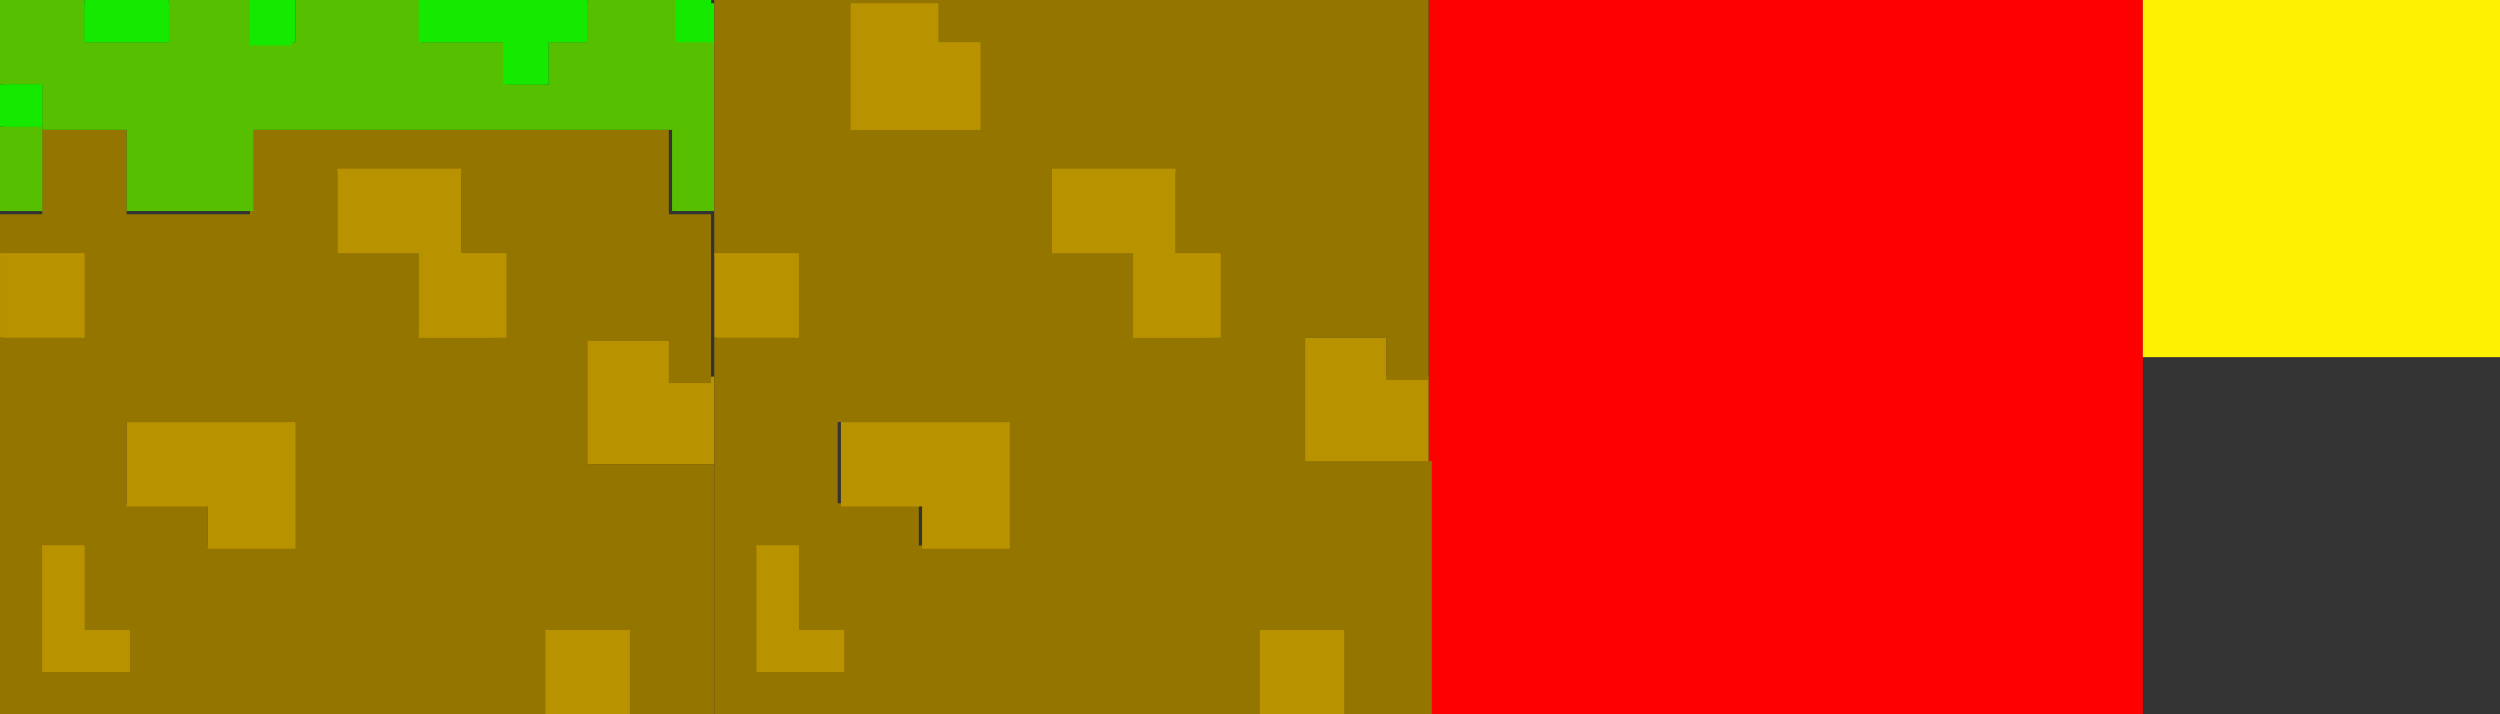 <?xml version="1.0" encoding="utf-8"?>
<!-- Generator: Adobe Illustrator 19.0.0, SVG Export Plug-In . SVG Version: 6.00 Build 0)  -->
<svg version="1.1" id="Layer_1" xmlns="http://www.w3.org/2000/svg" xmlns:xlink="http://www.w3.org/1999/xlink" x="0px" y="0px"
	 width="77px" height="22px" viewBox="-3.5 12 77 22" style="enable-background:new -3.5 12 77 22;" xml:space="preserve">
<rect x="-3.5" y="12" width="77" height="22" fill="#333333" stroke="none"/>
<style type="text/css">
	.st0{fill:#FF0000;}
	.st1{fill:#FFF200;}
	.st2{fill:#16E900;}
	.st3{fill:#B99200;}
	.st4{fill:#947500;}
	.st5{fill:#55BF00;}
</style>
<rect id="XMLID_6_" x="40.5" y="12" class="st0" width="22" height="22"/>
<rect id="XMLID_5_" x="62.5" y="12" class="st1" width="11" height="11"/>
<g>
	<rect x="17.1" y="12" class="st2" width="1.3" height="1.3"/>
	<rect x="17.2" y="12.1" class="st2" width="1.3" height="1.3"/>
	<polygon class="st3" points="14.5,26.3 14.5,22.4 17.2,22.4 17.2,23.6 18.4,23.6 18.4,26.3 	"/>
	<polygon class="st3" points="17.2,22.4 15.9,22.4 14.5,22.4 14.5,23.6 14.5,24.9 14.5,26.3 15.9,26.3 17.2,26.3 18.5,26.3 
		18.5,24.9 18.5,23.6 17.2,23.6 	"/>
	<path class="st4" d="M15.8,34v-2.6h-2.5V34H-3.5V22.4H-1v-2.5h-2.5v-1.3h1.3v-2.6h2.6v2.6h3.8v-2.6h12.9v2.6h1.3v5.2h-1.3v-1.3
		h-2.5v3.8h3.9V34L15.8,34L15.8,34z M0.4,32.6v-1.2H-1v-2.5h-1.2v3.8H0.4z M5.5,28.8V25H0.4v2.5h2.5v1.3L5.5,28.8L5.5,28.8z
		 M12,22.4v-2.5h-1.3v-2.6H6.9v2.5h2.5v2.5L12,22.4L12,22.4z"/>
	<polygon class="st5" points="17.2,18.5 17.2,16 4.3,16 4.3,18.5 0.4,18.5 0.4,16 -2.2,16 -2.2,14.6 -3.5,14.6 -3.5,12 -0.9,12 
		-0.9,13.3 1.7,13.3 1.7,12 4.3,12 4.3,13.3 5.6,13.3 5.6,12 9.5,12 9.5,13.3 12.1,13.3 12.1,14.6 13.4,14.6 13.4,13.3 14.6,13.3 
		14.6,12 17.3,12 17.3,13.3 18.5,13.3 18.5,18.5 	"/>
	<rect x="13.3" y="31.4" class="st3" width="2.6" height="2.6"/>
	<polygon class="st3" points="15.8,32.7 15.8,31.4 14.5,31.4 13.3,31.4 13.3,32.7 13.3,33.8 13.3,34 14.5,34 15.8,34 15.8,33.8 	"/>
	<polygon class="st2" points="12,14.6 12,13.3 9.4,13.3 9.4,12 14.6,12 14.6,13.3 13.3,13.3 13.3,14.6 	"/>
	<polygon class="st2" points="10.8,13.3 12,13.3 12,14.6 13.4,14.6 13.4,13.3 14.6,13.3 14.6,12.1 13.4,12.1 12,12.1 10.8,12.1 
		9.4,12.1 9.4,13.3 	"/>
	<polygon class="st3" points="9.4,22.4 9.4,19.8 6.9,19.8 6.9,17.2 10.7,17.2 10.7,19.8 12.1,19.8 12.1,22.4 	"/>
	<polygon class="st3" points="6.9,19.8 8.2,19.8 9.4,19.8 9.4,21.1 9.4,22.4 10.7,22.4 12,22.4 12,21.1 12,19.8 10.7,19.8 
		10.7,18.5 10.7,17.2 9.4,17.2 8.2,17.2 6.9,17.2 6.9,18.5 	"/>
	<rect x="4.2" y="12" class="st2" width="1.4" height="1.3"/>
	<rect x="4.2" y="12.1" class="st2" width="1.3" height="1.3"/>
	<polygon class="st3" points="2.9,28.9 2.9,27.6 0.4,27.6 0.4,25 5.6,25 5.6,28.9 	"/>
	<polygon class="st3" points="-2.2,32.7 -2.2,28.8 -0.9,28.8 -0.9,31.4 0.5,31.4 0.5,32.7 	"/>
	<polygon class="st3" points="-0.9,31.4 -0.9,30 -0.9,28.8 -2.2,28.8 -2.2,30 -2.2,31.4 -2.2,32.7 -0.9,32.7 0.4,32.7 0.4,31.4 	"/>
	<rect x="-0.9" y="12" class="st2" width="2.6" height="1.3"/>
	<polygon class="st2" points="0.4,13.3 1.7,13.3 1.7,12.1 0.4,12.1 -0.9,12.1 -0.9,13.3 	"/>
	<rect x="-3.5" y="19.8" class="st3" width="2.6" height="2.6"/>
	<polygon class="st3" points="-2.2,22.4 -0.9,22.4 -0.9,21.1 -0.9,19.8 -2.2,19.8 -3.3,19.8 -3.4,19.8 -3.4,21.1 -3.4,22.4 
		-3.3,22.4 	"/>
	<rect x="-3.5" y="15.9" class="st5" width="1.3" height="2.6"/>
	<polygon class="st5" points="-2.2,18.5 -2.2,17.2 -2.2,15.9 -3.3,15.9 -3.4,15.9 -3.4,17.2 -3.4,18.5 -3.3,18.5 	"/>
	<rect x="-3.5" y="14.6" class="st2" width="1.3" height="1.3"/>
	<polygon class="st2" points="-2.2,15.9 -2.2,14.6 -3.3,14.6 -3.4,14.6 -3.4,15.9 -3.3,15.9 	"/>
</g>
<g>
	<polygon class="st3" points="36.5,26.3 36.5,22.4 39.2,22.4 39.2,23.6 40.4,23.6 40.4,26.3 	"/>
	<polygon class="st3" points="39.2,22.4 37.9,22.4 36.5,22.4 36.5,23.6 36.5,24.9 36.5,26.3 37.9,26.3 39.2,26.3 40.5,26.3 
		40.5,24.9 40.5,23.6 39.2,23.6 	"/>
	<path class="st4" d="M37.8,34v-2.6h-2.5V34H18.5V22.4H21v-2.5h-2.5V12h22v11.7h-1.3v-1.3h-2.5v3.8h3.9V34L37.8,34L37.8,34z
		 M22.4,32.6v-1.2H21v-2.5h-1.2v3.8H22.4z M27.5,28.8V25h-5.2v2.5h2.5v1.3L27.5,28.8L27.5,28.8z M34,22.4v-2.5h-1.3v-2.6h-3.8v2.5
		h2.5v2.5L34,22.4L34,22.4z"/>
	<g id="XMLID_1_">
		<polygon class="st3" points="26.7,14.6 26.7,16 25.4,16 24.1,16 22.7,16 22.7,14.6 22.7,13.3 22.7,12.1 24.1,12.1 25.4,12.1 
			25.4,13.3 26.7,13.3 		"/>
	</g>
	<rect x="35.3" y="31.4" class="st3" width="2.6" height="2.6"/>
	<polygon class="st3" points="37.8,32.7 37.8,31.4 36.5,31.4 35.3,31.4 35.3,32.7 35.3,33.8 35.3,34 36.5,34 37.8,34 37.8,33.8 	"/>
	<polygon class="st3" points="31.4,22.4 31.4,19.8 28.9,19.8 28.9,17.2 32.7,17.2 32.7,19.8 34.1,19.8 34.1,22.4 	"/>
	<polygon class="st3" points="28.9,19.8 30.2,19.8 31.4,19.8 31.4,21.1 31.4,22.4 32.7,22.4 34,22.4 34,21.1 34,19.8 32.7,19.8 
		32.7,18.5 32.7,17.2 31.4,17.2 30.2,17.2 28.9,17.2 28.9,18.5 	"/>
	<polygon class="st3" points="24.9,28.9 24.9,27.6 22.4,27.6 22.4,25 27.6,25 27.6,28.9 	"/>
	<polygon class="st3" points="19.8,32.7 19.8,28.8 21.1,28.8 21.1,31.4 22.5,31.4 22.5,32.7 	"/>
	<polygon class="st3" points="21.1,31.4 21.1,30 21.1,28.8 19.8,28.8 19.8,30 19.8,31.4 19.8,32.7 21.1,32.7 22.4,32.7 22.4,31.4 	
		"/>
	<rect x="18.5" y="19.8" class="st3" width="2.6" height="2.6"/>
	<polygon class="st3" points="19.8,22.4 21.1,22.4 21.1,21.1 21.1,19.8 19.8,19.8 18.7,19.8 18.6,19.8 18.6,21.1 18.6,22.4 
		18.7,22.4 	"/>
</g>
</svg>
